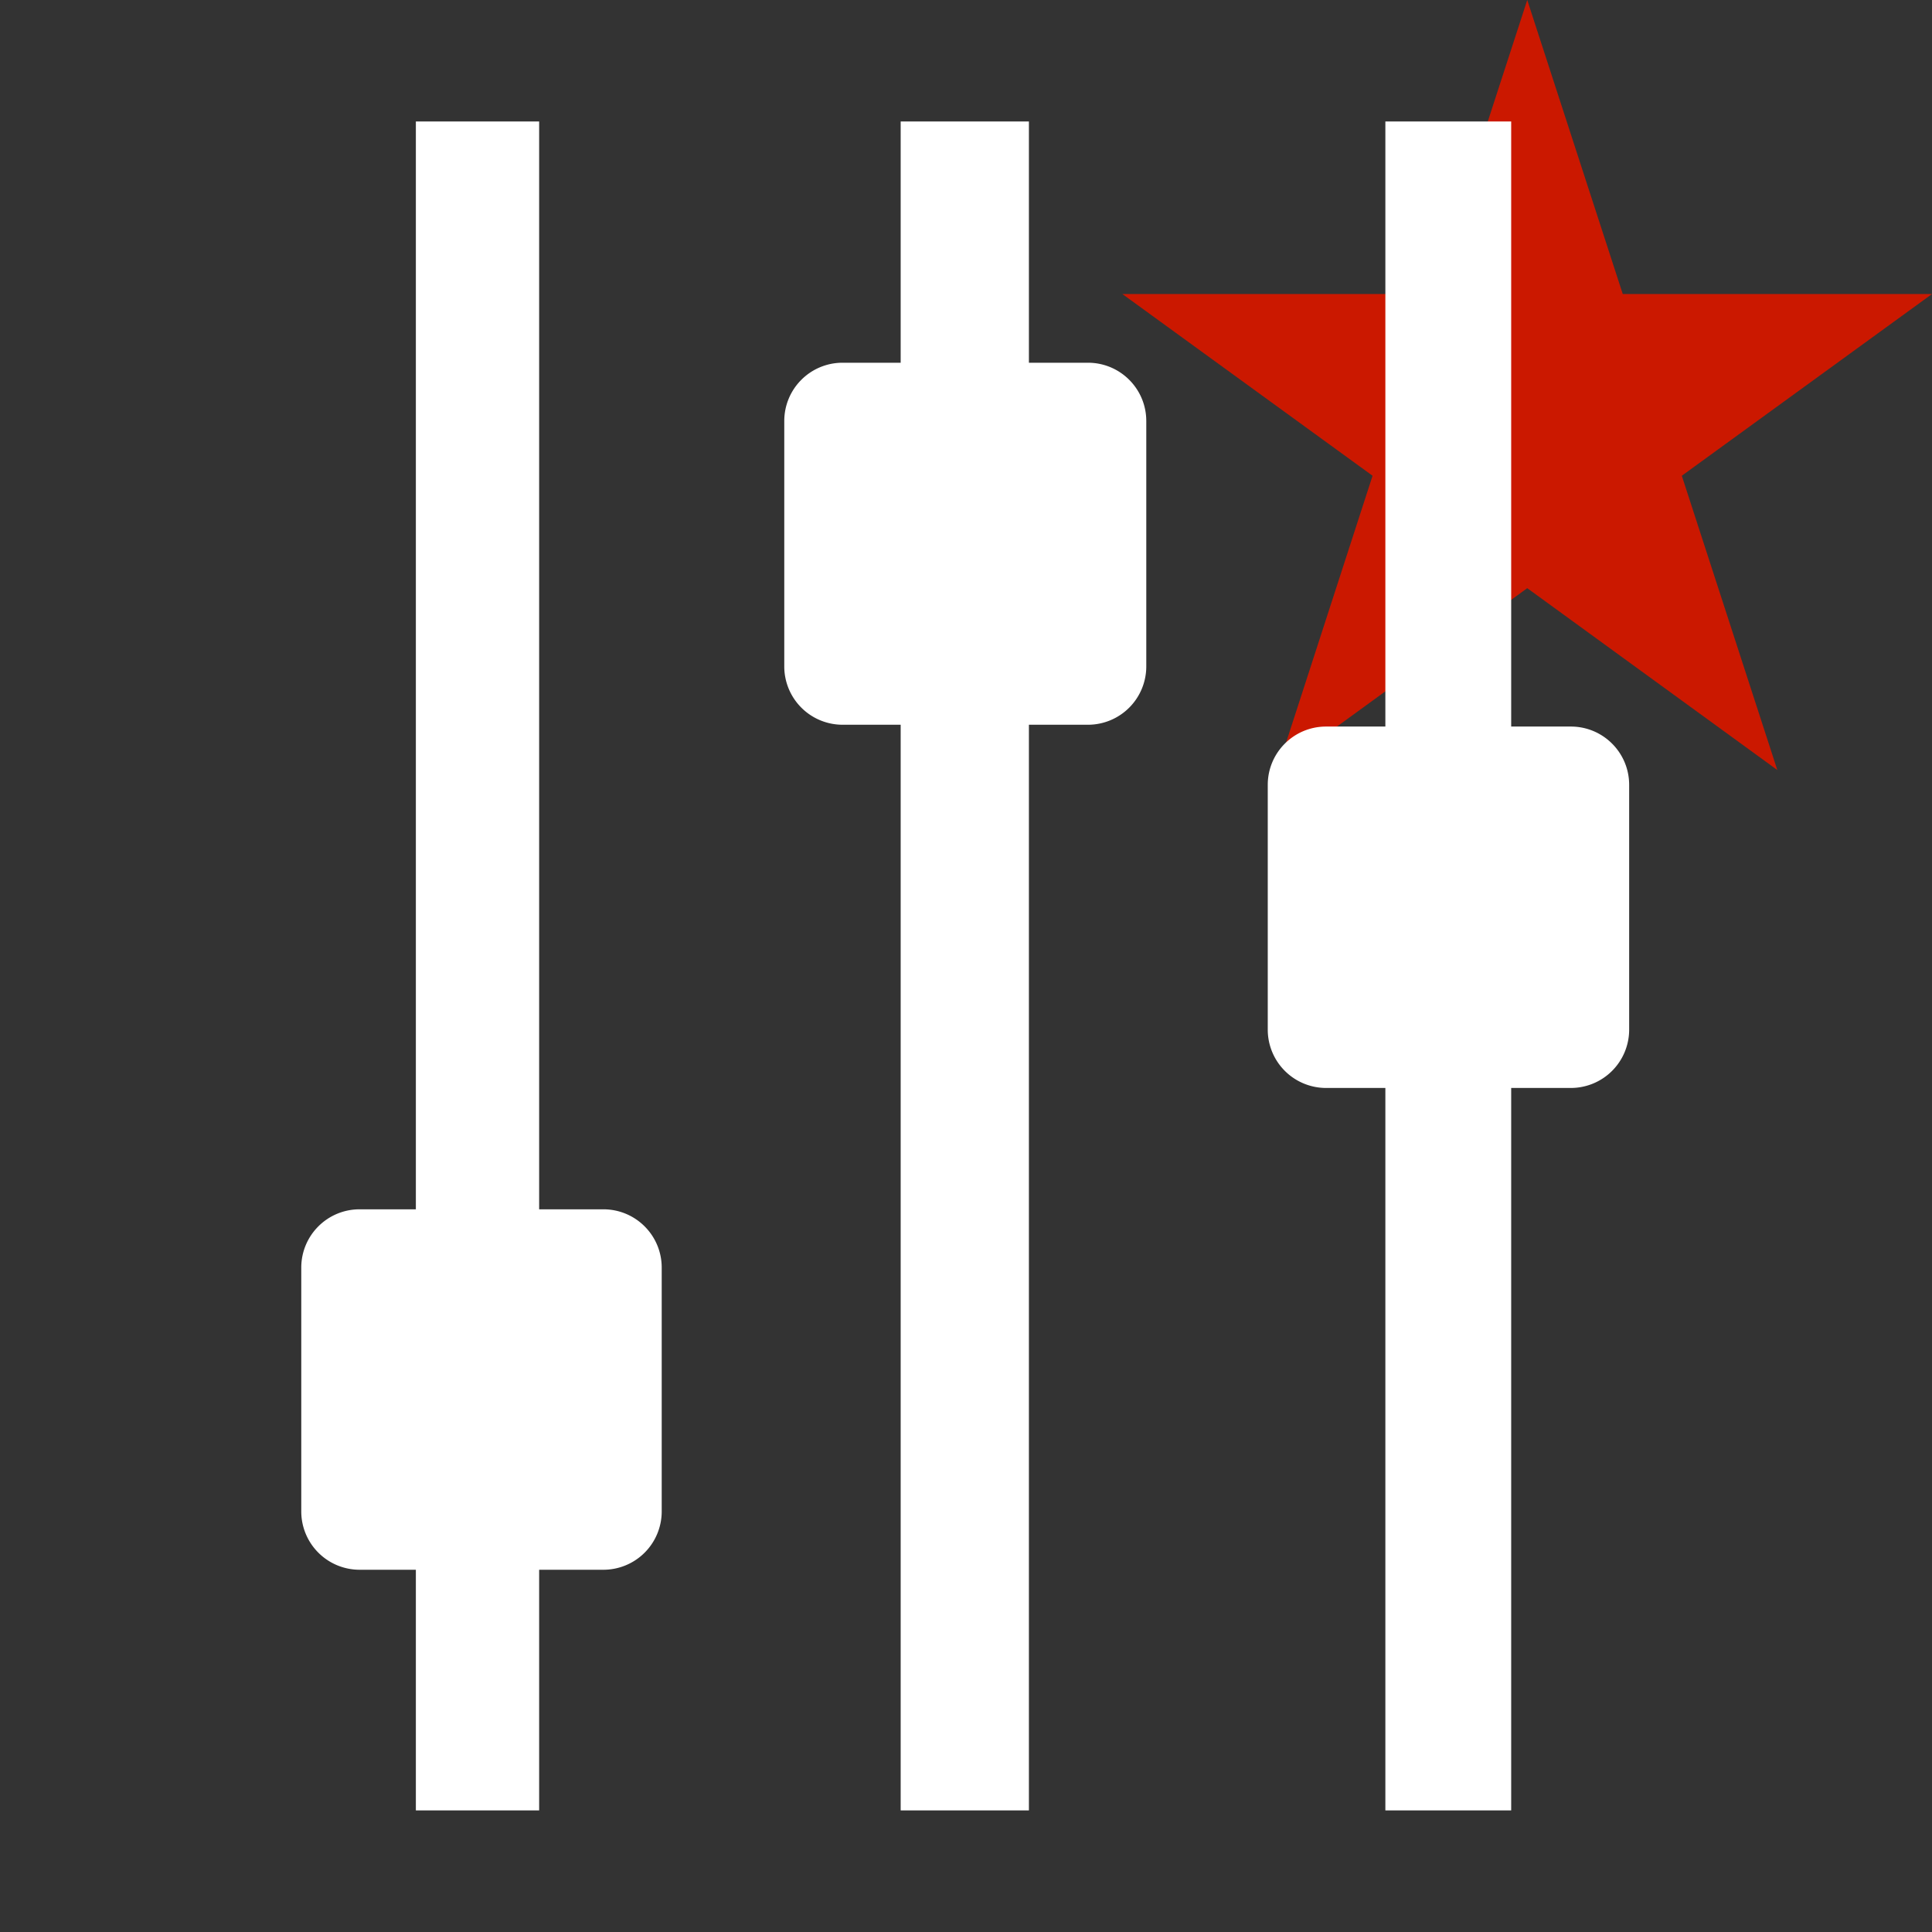 <svg width="16" height="16" xmlns="http://www.w3.org/2000/svg" shape-rendering="geometricPrecision" fill="#fff"><rect width="100%" height="100%" fill="#333333" stroke="none"/><defs><mask id="a"><rect width="100%" height="100%"/><path fill="#000" d="M19.079 1.436h-4.914l-1.516-4.674-1.519 4.674H6.217l3.975 2.886-1.516 4.673 3.972-2.888 3.972 2.889-1.516-4.674z"/></mask></defs><path fill="#cb1800" d="M13.928 3.94L16 2.435h-2.561L12.648 0l-.791 2.435H9.295l2.072 1.505-.79 2.437 2.071-1.506 2.071 1.506z"/><g mask="url(#a)"><path d="M11.473 1.006h1.042v13.987h-1.042zm-4.014 0h1.062v13.987H7.459zm-4.015 0h1.021v13.987H3.444z"/><path d="M10.499 8.527V6.5c0-.267.216-.483.483-.483h2.027c.267 0 .483.216.483.483v2.027a.483.483 0 01-.483.483h-2.027a.483.483 0 01-.483-.483zM6.495 5.519V3.487c0-.267.216-.483.483-.483H9.01c.267 0 .483.216.483.483v2.032a.483.483 0 01-.483.483H6.978a.483.483 0 01-.483-.483zm-4 6.998v-2.019c0-.267.216-.483.483-.483h2.019c.267 0 .483.216.483.483v2.019a.483.483 0 01-.483.483H2.978a.483.483 0 01-.483-.483z"/></g></svg>